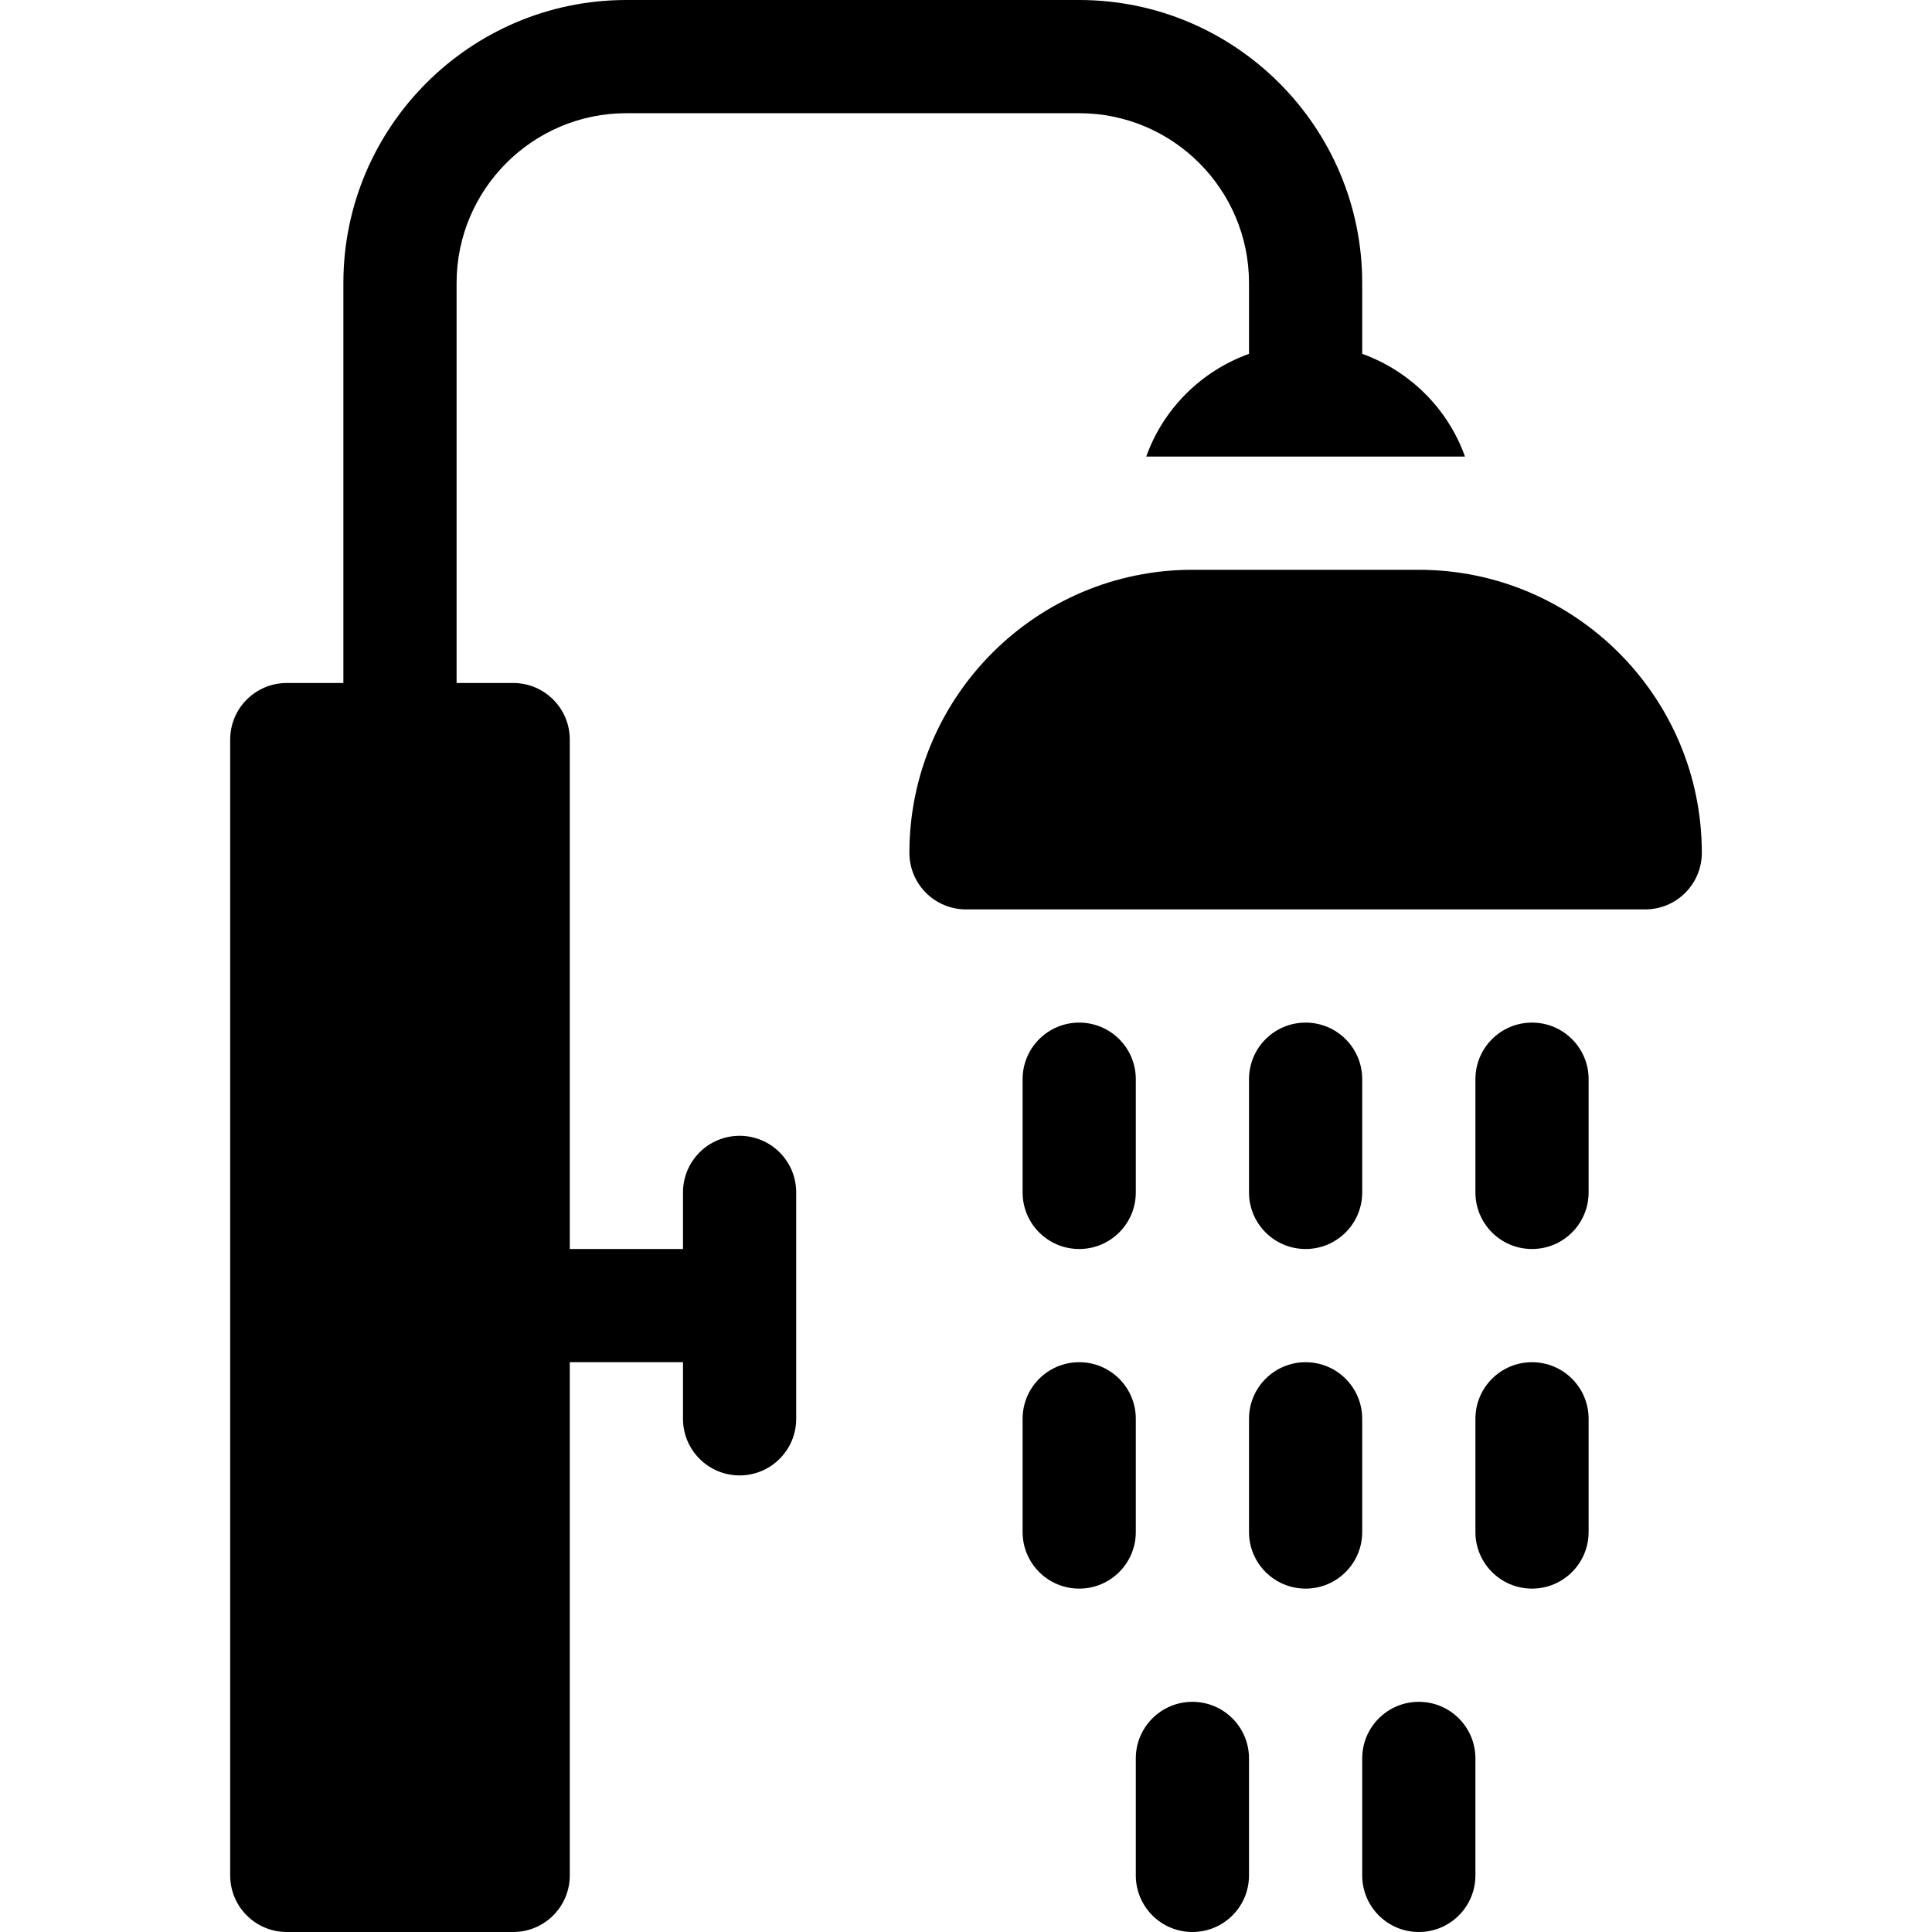 <svg height="512pt" viewBox="-61 0 512 512" width="512pt" xmlns="http://www.w3.org/2000/svg"><path d="m390 226c0-41.352-33.648-75-75-75h-60c-41.352 0-75 33.648-75 75 0 8.289 6.711 15 15 15h180c8.289 0 15-6.711 15-15zm0 0"/><path d="m105 30h120c24.812 0 45 20.188 45 45v18.77c-12.641 4.555-22.711 14.535-27.238 27.23h84.477c-4.527-12.695-14.598-22.676-27.238-27.23v-18.77c0-41.352-33.648-75-75-75h-120c-41.352 0-75 33.648-75 75v106h-15c-8.289 0-15 6.711-15 15v301c0 8.289 6.711 15 15 15h60c8.289 0 15-6.711 15-15v-136h30v15c0 8.289 6.711 15 15 15s15-6.711 15-15v-60c0-8.289-6.711-15-15-15s-15 6.711-15 15v15h-30v-135c0-8.289-6.711-15-15-15h-15v-106c0-24.812 20.188-45 45-45zm0 0"/><path d="m225 331c8.289 0 15-6.711 15-15v-30c0-8.289-6.711-15-15-15s-15 6.711-15 15v30c0 8.289 6.711 15 15 15zm0 0"/><path d="m285 331c8.289 0 15-6.711 15-15v-30c0-8.289-6.711-15-15-15s-15 6.711-15 15v30c0 8.289 6.711 15 15 15zm0 0"/><path d="m360 286c0-8.289-6.711-15-15-15s-15 6.711-15 15v30c0 8.289 6.711 15 15 15s15-6.711 15-15zm0 0"/><path d="m210 406c0 8.289 6.711 15 15 15s15-6.711 15-15v-30c0-8.289-6.711-15-15-15s-15 6.711-15 15zm0 0"/><path d="m270 406c0 8.289 6.711 15 15 15s15-6.711 15-15v-30c0-8.289-6.711-15-15-15s-15 6.711-15 15zm0 0"/><path d="m345 361c-8.289 0-15 6.711-15 15v30c0 8.289 6.711 15 15 15s15-6.711 15-15v-30c0-8.289-6.711-15-15-15zm0 0"/><path d="m315 512c8.289 0 15-6.711 15-15v-31c0-8.289-6.711-15-15-15s-15 6.711-15 15v31c0 8.289 6.711 15 15 15zm0 0"/><path d="m255 512c8.289 0 15-6.711 15-15v-31c0-8.289-6.711-15-15-15s-15 6.711-15 15v31c0 8.289 6.711 15 15 15zm0 0"/></svg>